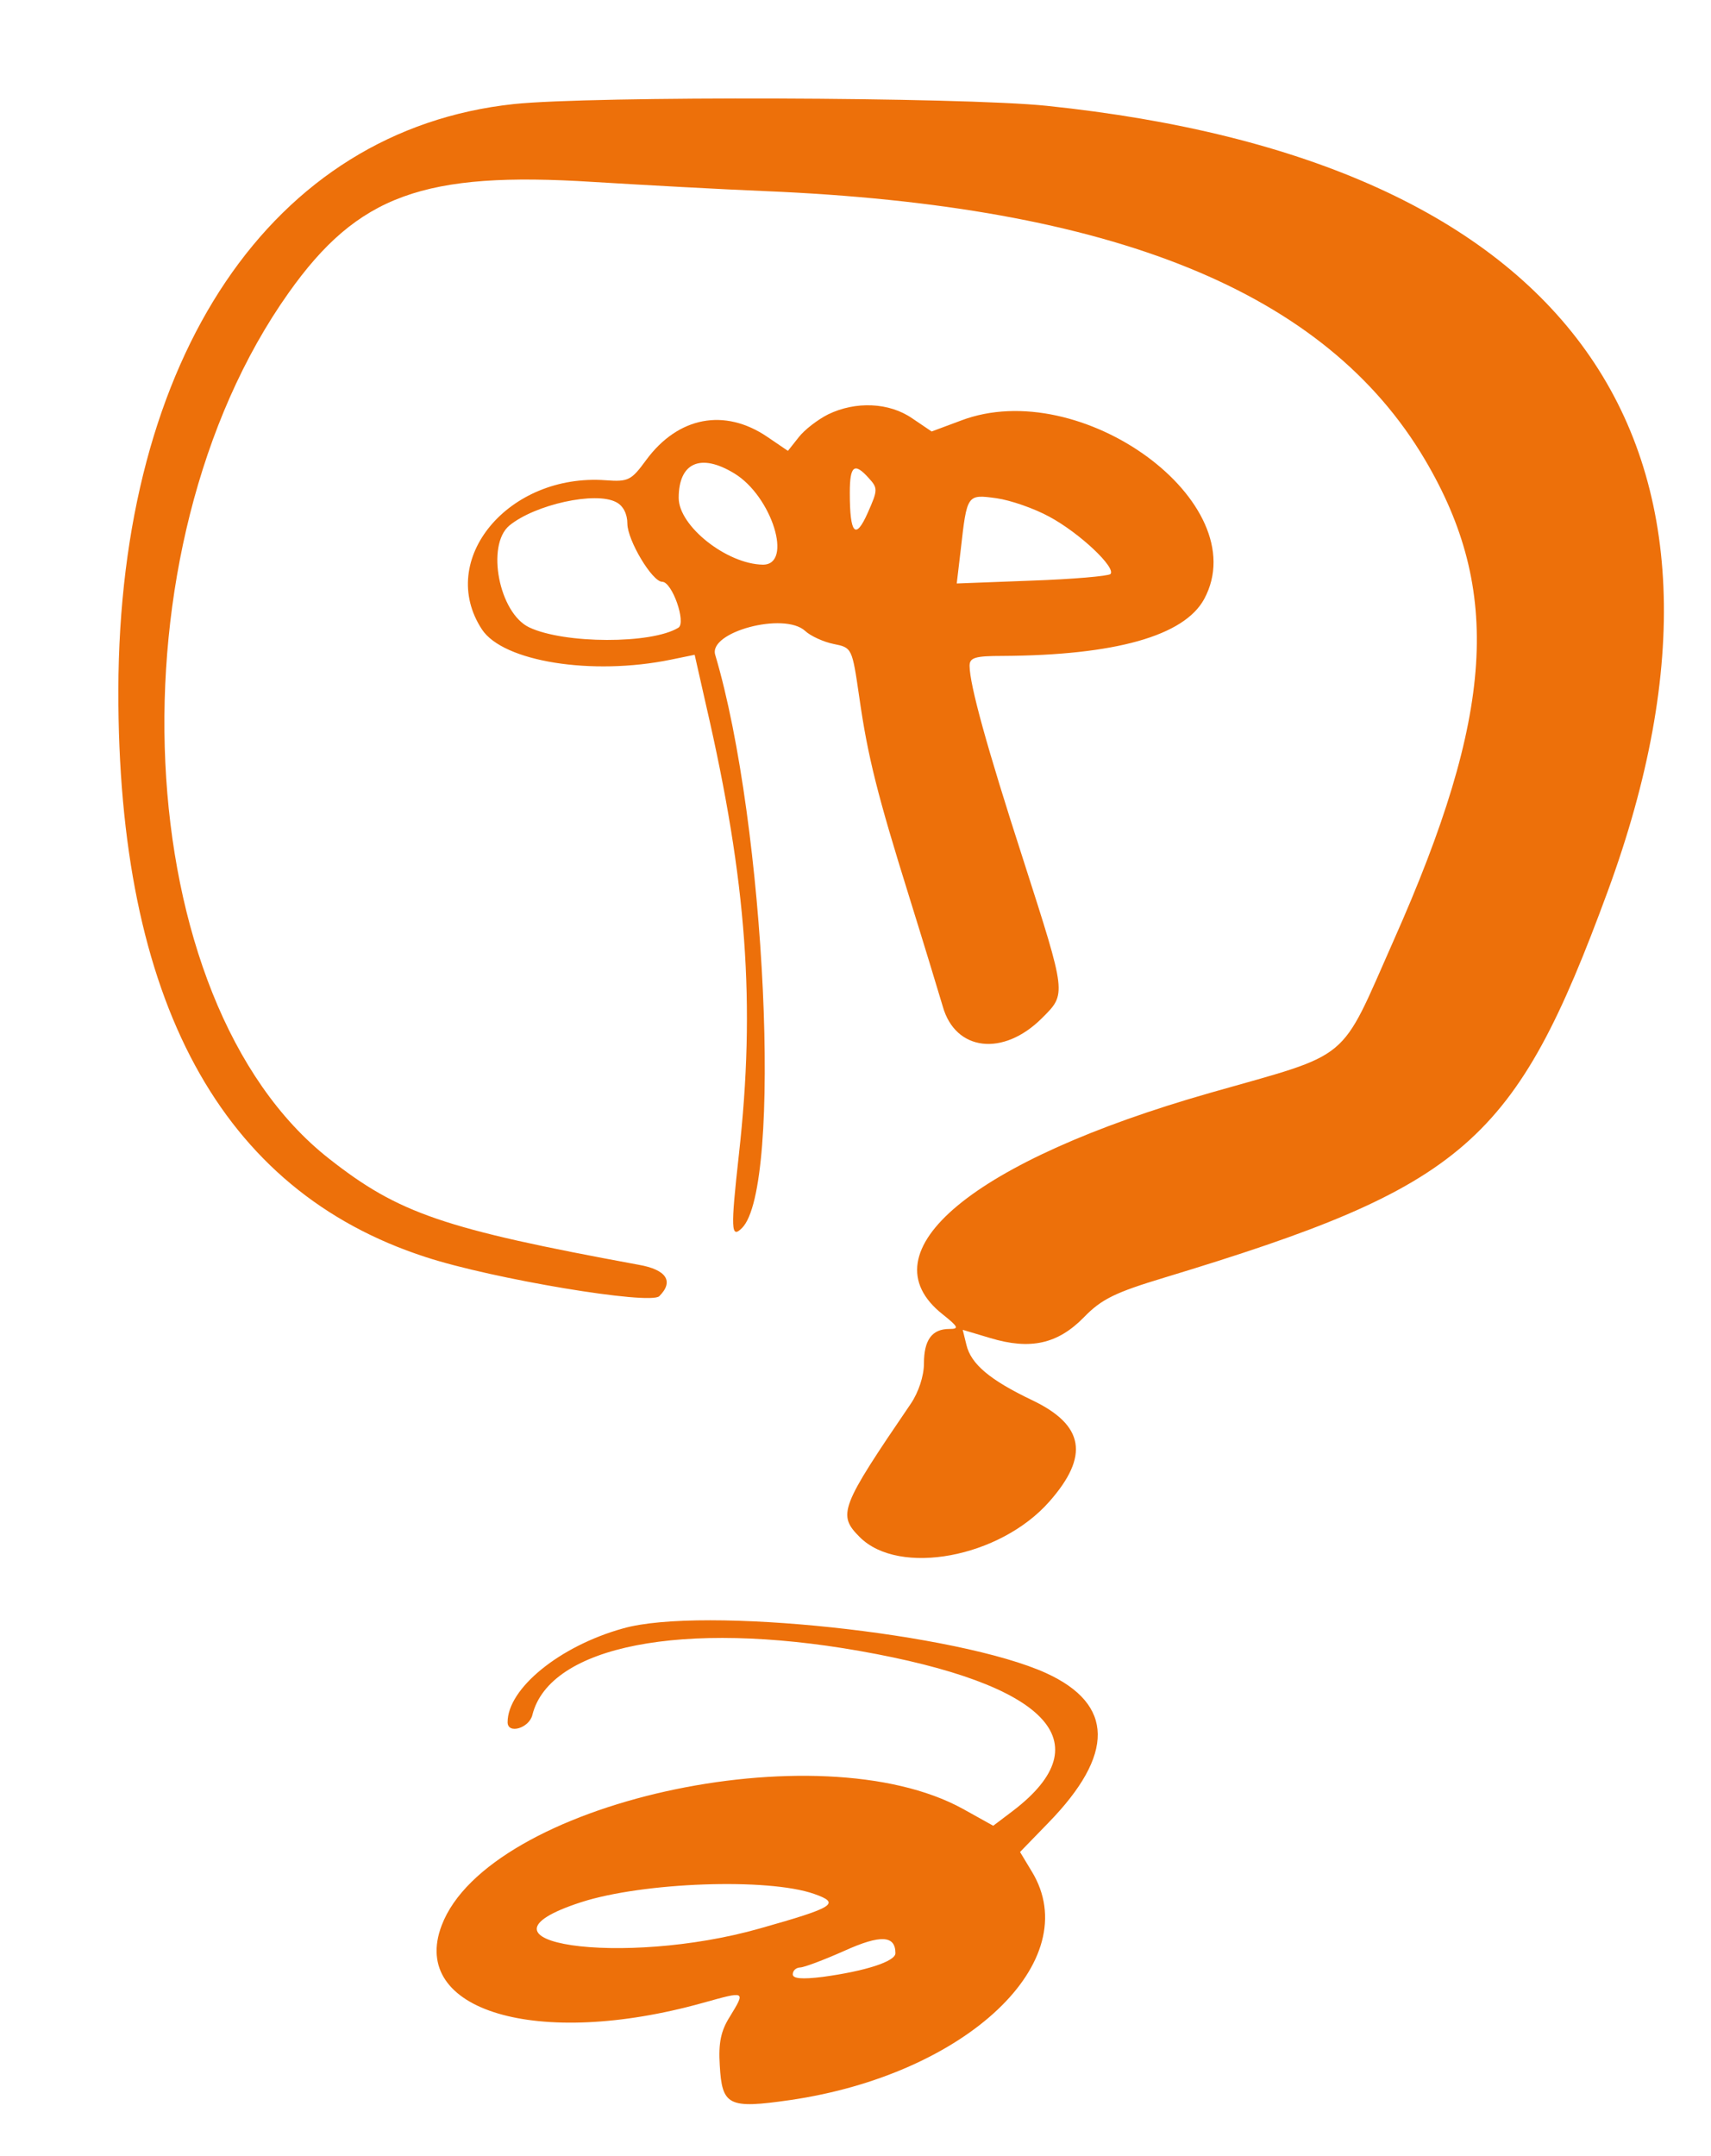  <svg  version="1.0" xmlns="http://www.w3.org/2000/svg"  width="300pt" height="378pt" viewBox="0 0 300 378"  preserveAspectRatio="xMidYMid meet">  <g transform="translate(0,378) scale(0.05,-0.05)" fill="#ed700a" stroke="none"> <path d="M1801 7195 c-847 -91 -1383 -885 -1386 -2055 -2 -1089 359 -1755 1078 -1988 235 -77 788 -169 819 -137 52 52 25 93 -72 110 -684 126 -842 180 -1086 372 -705 553 -779 2138 -142 3036 243 343 474 427 1068 389 182 -11 452 -26 600 -32 1227 -51 1969 -353 2317 -942 271 -459 243 -892 -110 -1686 -192 -433 -141 -391 -643 -534 -831 -237 -1217 -557 -938 -777 55 -44 58 -51 23 -51 -61 0 -89 -39 -89 -121 0 -44 -19 -101 -46 -141 -248 -364 -258 -389 -179 -468 138 -138 492 -72 665 125 141 160 122 268 -60 355 -149 71 -215 127 -231 194 l-13 53 97 -29 c140 -42 236 -21 328 73 62 64 110 87 282 139 1056 320 1230 471 1555 1355 578 1575 -128 2563 -1968 2754 -299 31 -1598 35 -1869 6z"/> <path d="M2904 6107 c-36 -18 -83 -54 -103 -80 l-38 -48 -72 49 c-150 102 -313 71 -425 -81 -52 -71 -62 -77 -142 -71 -341 25 -594 -279 -434 -523 74 -113 386 -163 663 -106 l83 17 40 -177 c143 -619 174 -1048 115 -1576 -29 -262 -28 -296 11 -257 143 143 83 1416 -94 2010 -24 80 241 151 315 84 19 -18 65 -39 100 -46 65 -13 65 -14 90 -185 30 -211 64 -345 177 -707 48 -154 100 -325 116 -379 44 -157 212 -177 348 -41 86 86 87 79 -65 553 -130 402 -188 614 -189 682 0 29 19 35 115 35 395 2 638 70 708 200 181 337 -433 786 -854 625 l-102 -38 -68 46 c-81 56 -198 61 -295 14z m-329 -207 c132 -80 207 -321 100 -320 -126 2 -295 135 -295 234 0 124 77 158 195 86z m472 -17 c32 -35 31 -42 -4 -121 -43 -97 -63 -75 -63 70 0 96 16 108 67 51z m-886 -84 c24 -12 39 -41 39 -75 0 -58 87 -204 122 -204 35 0 85 -143 57 -161 -94 -58 -400 -57 -523 1 -106 50 -152 288 -70 357 90 74 303 121 375 82z m1519 -51 c106 -57 235 -179 214 -201 -8 -7 -132 -18 -277 -23 l-262 -10 14 118 c22 195 22 195 125 181 50 -7 133 -36 186 -65z"/> <path d="M2185 1850 c-223 -62 -405 -211 -405 -329 0 -43 76 -21 87 26 61 242 528 333 1147 224 658 -116 854 -319 539 -560 l-70 -53 -106 59 c-506 279 -1665 21 -1828 -408 -115 -300 336 -434 916 -272 151 42 150 43 94 -49 -31 -49 -40 -92 -35 -170 8 -142 30 -153 246 -122 619 90 1040 488 848 802 l-41 68 99 102 c234 240 231 416 -7 525 -307 140 -1206 236 -1484 157z m670 -931 c94 -33 72 -47 -190 -121 -481 -137 -1068 -51 -627 92 217 70 655 86 817 29z m285 -208 c0 -29 -107 -63 -255 -83 -73 -9 -105 -6 -105 9 0 13 11 23 25 24 14 0 83 26 155 58 128 58 180 55 180 -8z"/> </g> </svg> 